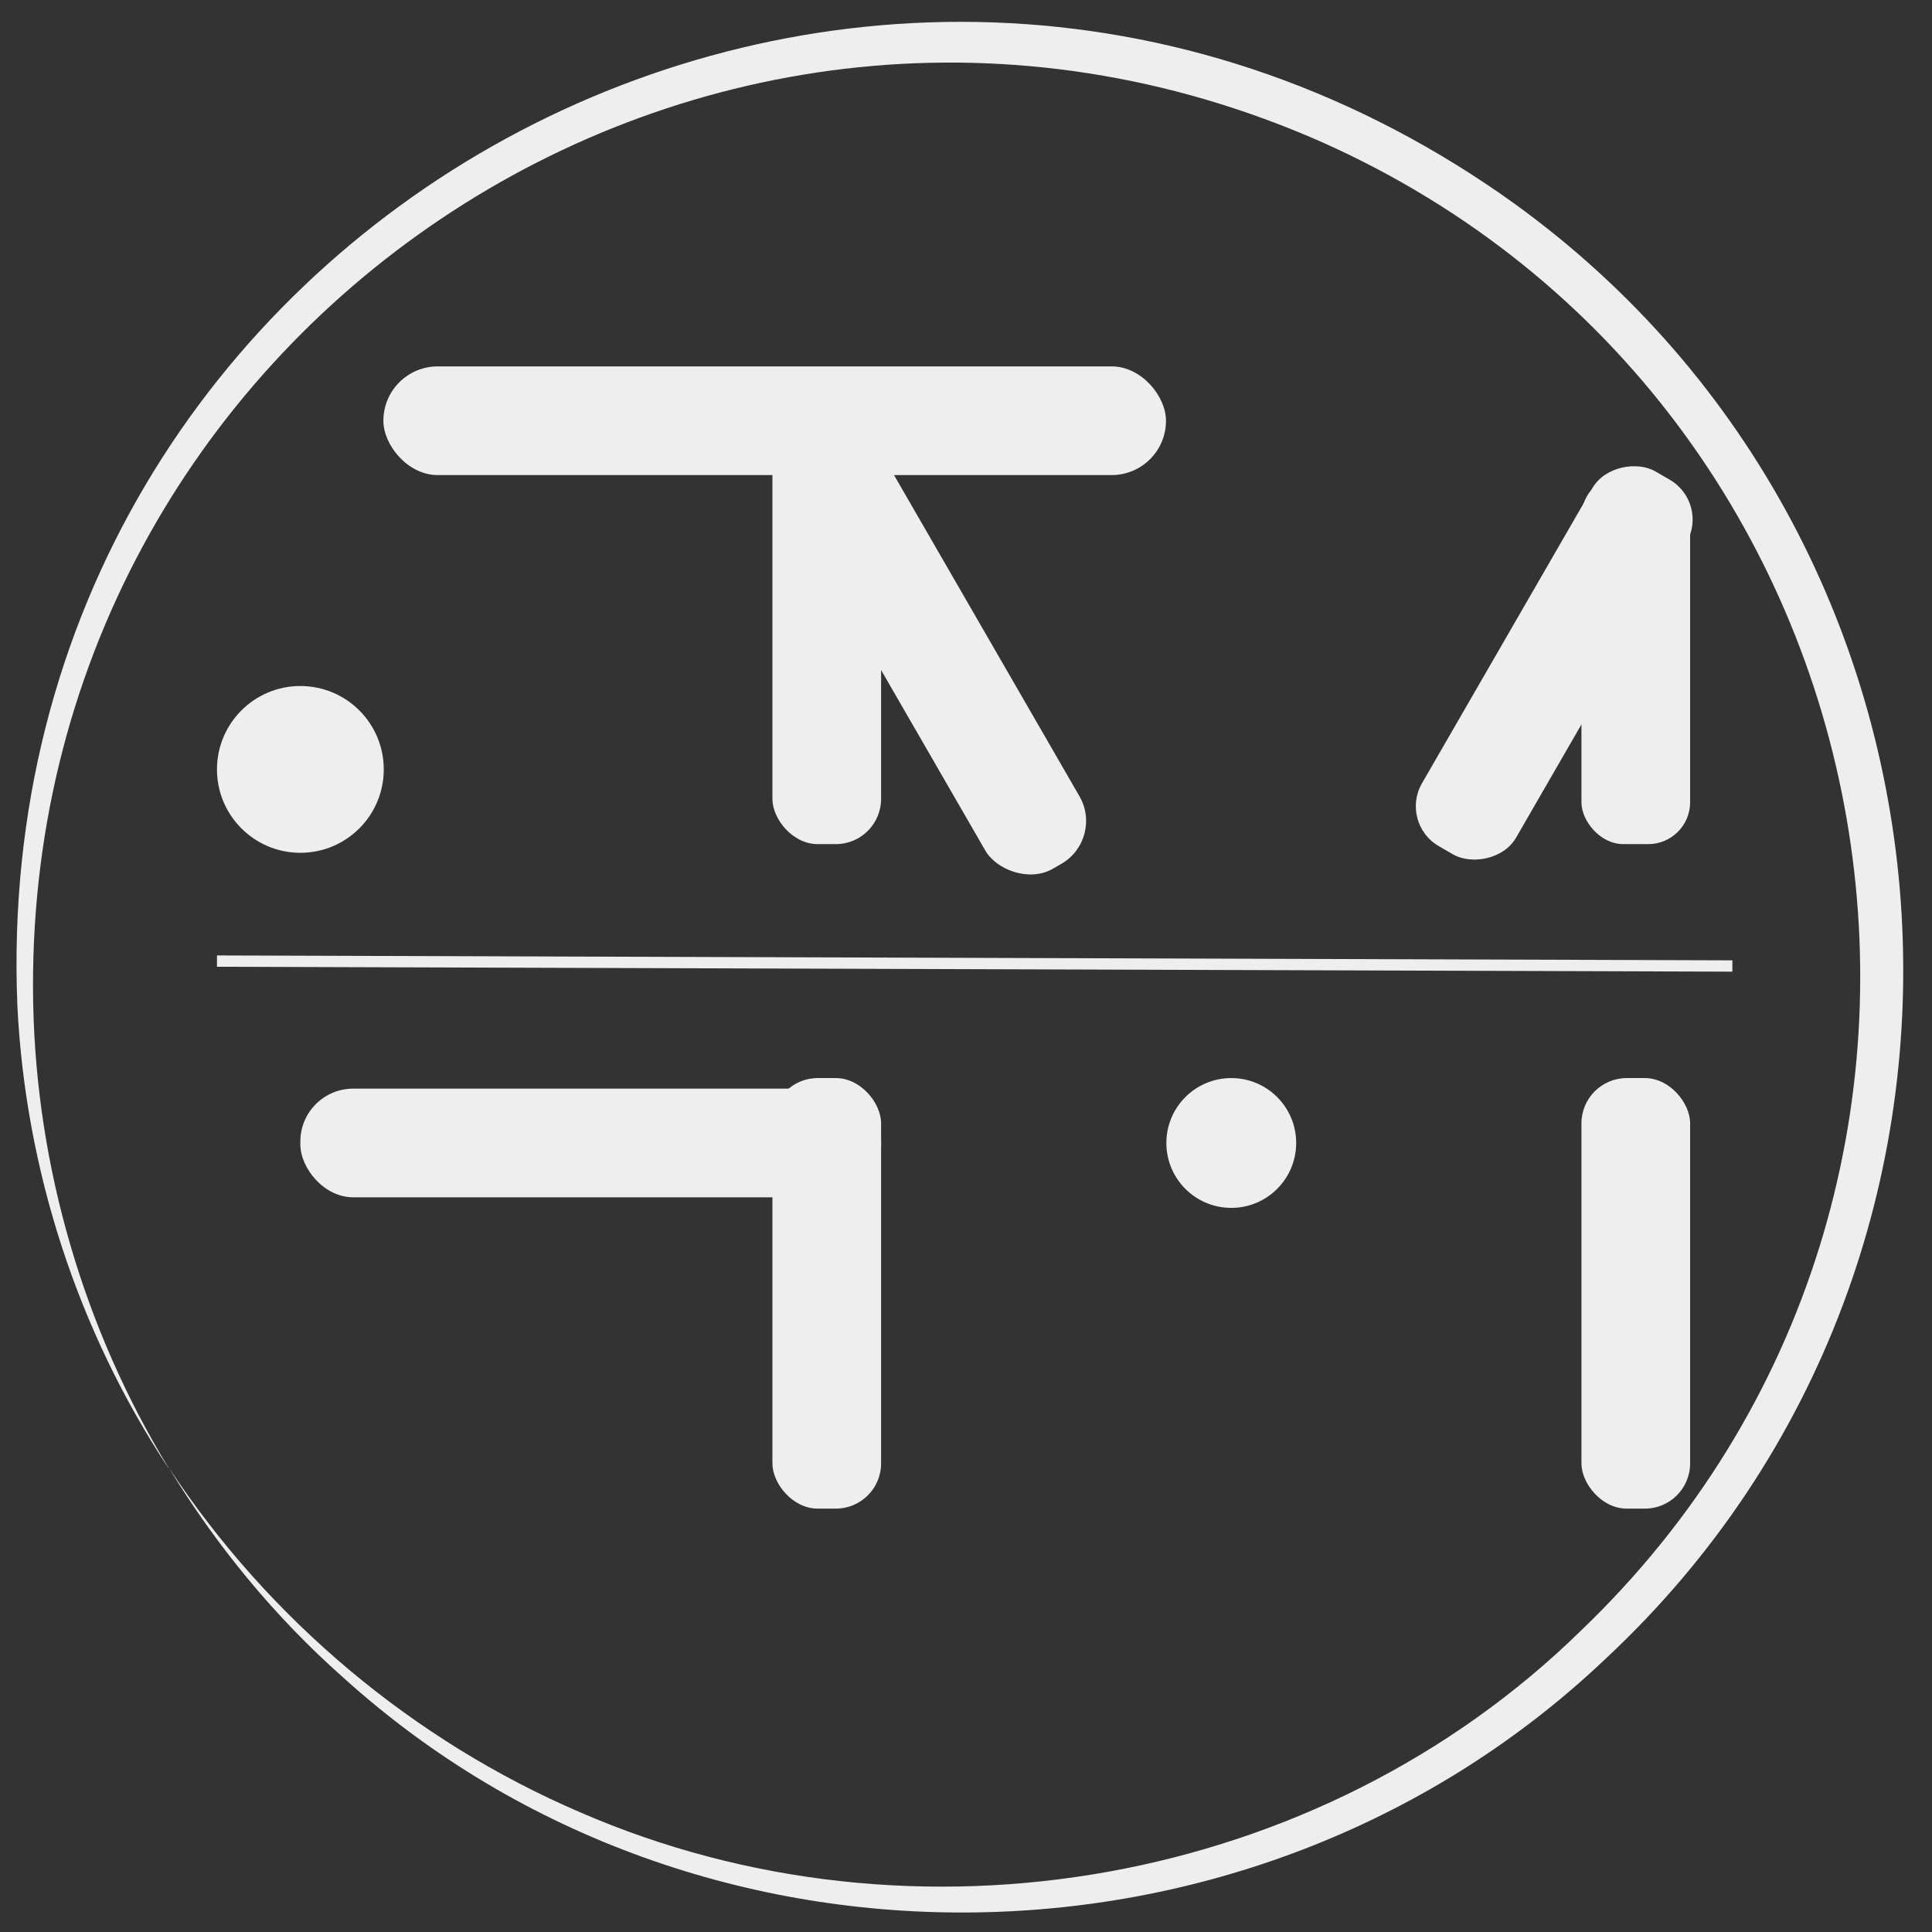 <?xml version="1.0" encoding="UTF-8"?>
<svg xmlns="http://www.w3.org/2000/svg" version="1.1" viewBox="0 0 512 512">
  <rect x="0" y="0" width="512" height="512" fill="#333333" stroke="none"/>
  <defs>
    <style>
      .cls-1 {
        fill: #eee;
      }

      .cls-2 {
        fill: none;
        stroke: #eee;
        stroke-miterlimit: 10;
        stroke-width: 3px;
      }

      .cls-3 {
        fill: #eee;
        isolation: isolate;
      }

      .cls-4 {
        fill: none;
      }
    </style>
  </defs>
  <!-- Generator: Adobe Illustrator 28.7.0, SVG Export Plug-In . SVG Version: 1.2.0 Build 136)  -->
  <g>
    <g id="Layer_1">
      <g>
        <path class="cls-4" d="M44.6,389c-24.1-38-38-83.2-38-131.5,0-136,110.2-246.2,246.1-246.2s246.1,110.2,246.1,246.1-110.2,246.1-246.1,246.1-164.5-45.7-208.1-114.6"/>
        <path class="cls-1" d="M44.6,389c-24-36.3-37.9-79.1-40-122.6C-3.8,58.6,227.6-66.9,398,51.6c129.5,90.4,143.2,279.9,27.7,387.8-91.9,87.5-240.4,90.5-334.7,5.2-18.2-16.1-33.7-35-46.3-55.7,26.5,40.2,64.8,72.4,109.1,91.4,88.6,38.5,196,19.5,265.1-48.1,123.3-118,87.4-324.9-68.5-394.5C186.8-34.6,5.2,87.9,8.8,266.2c.9,43.1,13.4,85.9,35.8,122.7h0Z"/>
      </g>
      <circle class="cls-3" cx="79.6" cy="203.9" r="22.1"/>
      <circle class="cls-3" cx="326.3" cy="302.9" r="17.2"/>
      <rect class="cls-3" x="204.7" y="285.7" width="28.8" height="114.1" rx="12" ry="12"/>
      <rect class="cls-3" x="419.1" y="285.7" width="28.8" height="114.1" rx="12" ry="12"/>
      <rect class="cls-3" x="204.7" y="109.6" width="28.8" height="114.1" rx="12" ry="12"/>
      <rect class="cls-3" x="419.1" y="125.9" width="28.8" height="97.8" rx="11.1" ry="11.1"/>
      <rect class="cls-3" x="101.6" y="97.1" width="207.4" height="28.8" rx="14.4" ry="14.4"/>
      <rect class="cls-3" x="231.9" y="103.2" width="28.8" height="135.5" rx="13.1" ry="13.1" transform="translate(-52.5 146) rotate(-30)"/>
      <rect class="cls-3" x="354.5" y="161.3" width="114.7" height="28.8" rx="12.2" ry="12.2" transform="translate(53.8 444.5) rotate(-60)"/>
      <rect class="cls-3" x="79.6" y="288.5" width="153.9" height="28.8" rx="14" ry="14"/>
      <line class="cls-2" x1="459.1" y1="256" x2="57.5" y2="254.7"/>
    </g>
  </g>
</svg>